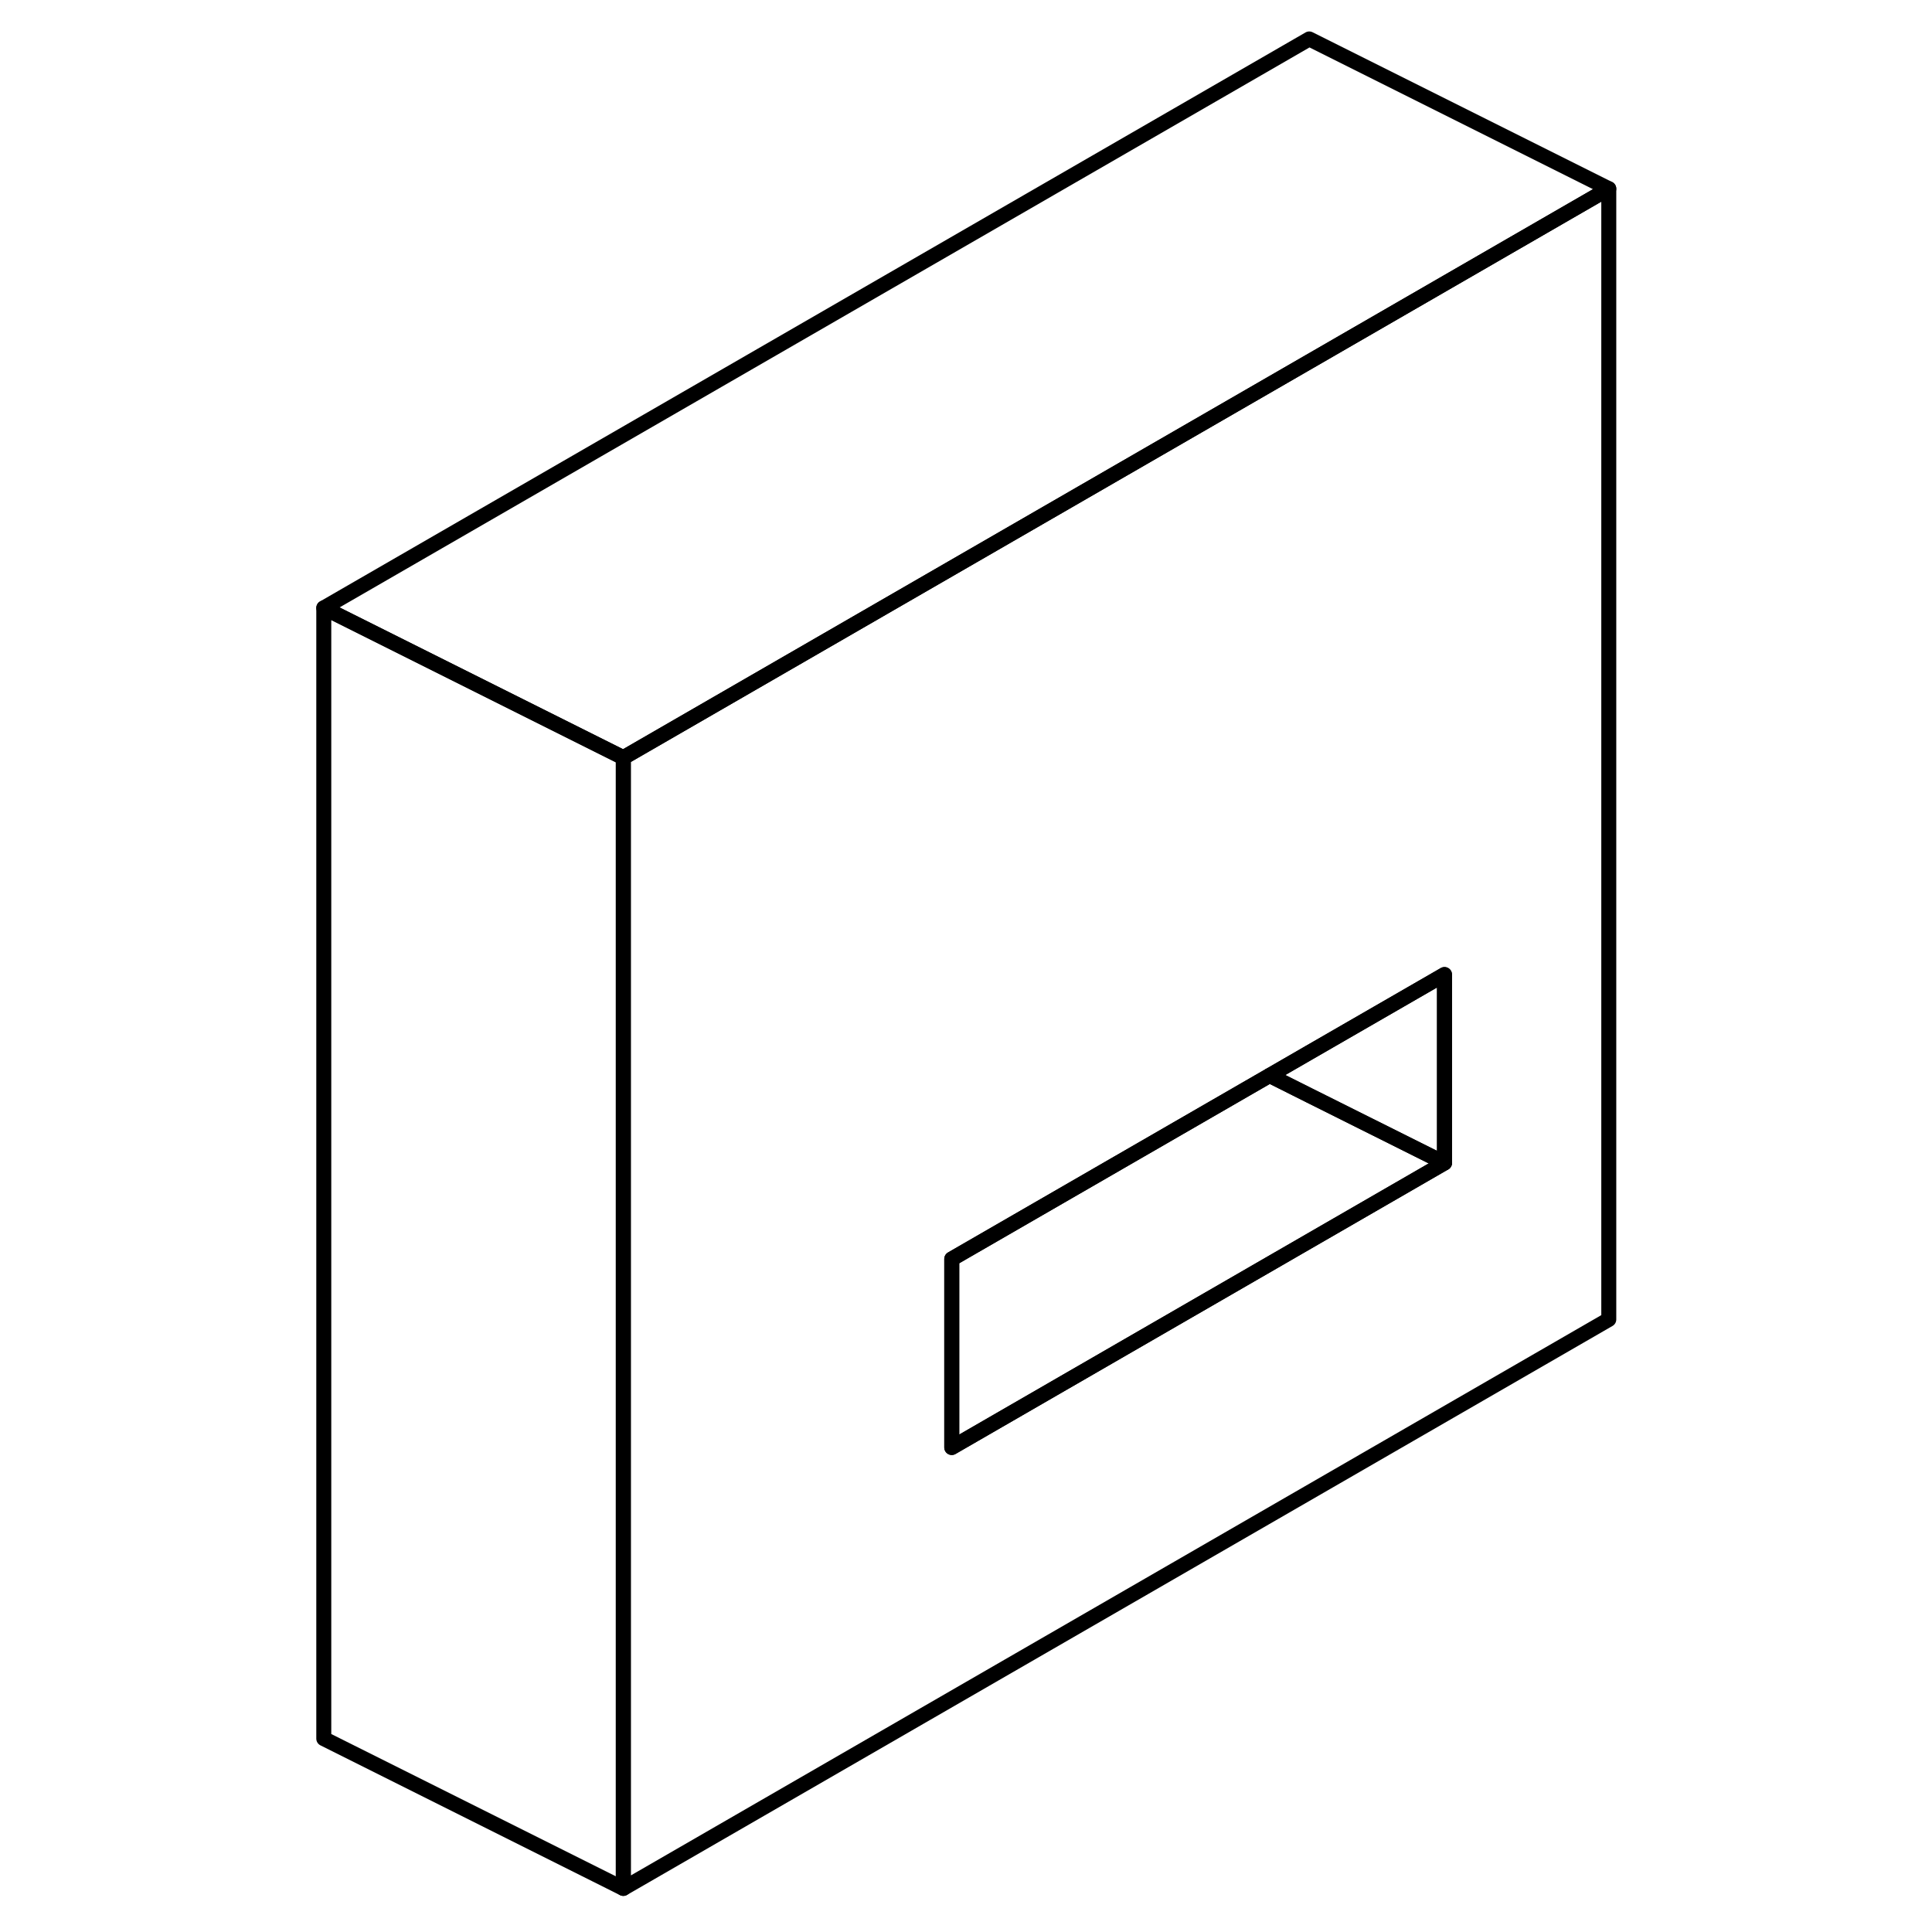 <svg width="48" height="48" viewBox="0 0 90 129" fill="none" xmlns="http://www.w3.org/2000/svg" stroke-width="1px"
     stroke-linecap="round" stroke-linejoin="round">
    <path d="M67.919 24.149L22.119 50.59V126.09L87.919 88.1V12.6L67.919 24.149ZM76.949 77.65L44.049 96.65V84.06L65.269 71.81L67.919 70.279L76.949 65.07V77.65Z" stroke="currentColor" stroke-linejoin="round"/>
    <path d="M76.949 77.65L44.049 96.65V84.06L65.269 71.81L67.919 73.139L76.949 77.65Z" stroke="currentColor" stroke-linejoin="round"/>
    <path d="M76.95 65.07V77.65L67.919 73.139L65.269 71.81L67.919 70.279L76.95 65.07Z" stroke="currentColor" stroke-linejoin="round"/>
    <path d="M22.119 50.59V126.09L2.119 116.09V40.59L22.119 50.59Z" stroke="currentColor" stroke-linejoin="round"/>
    <path d="M87.919 12.6L67.919 24.149L22.119 50.59L2.119 40.59L67.919 2.6L87.919 12.6Z" stroke="currentColor" stroke-linejoin="round"/>
</svg>